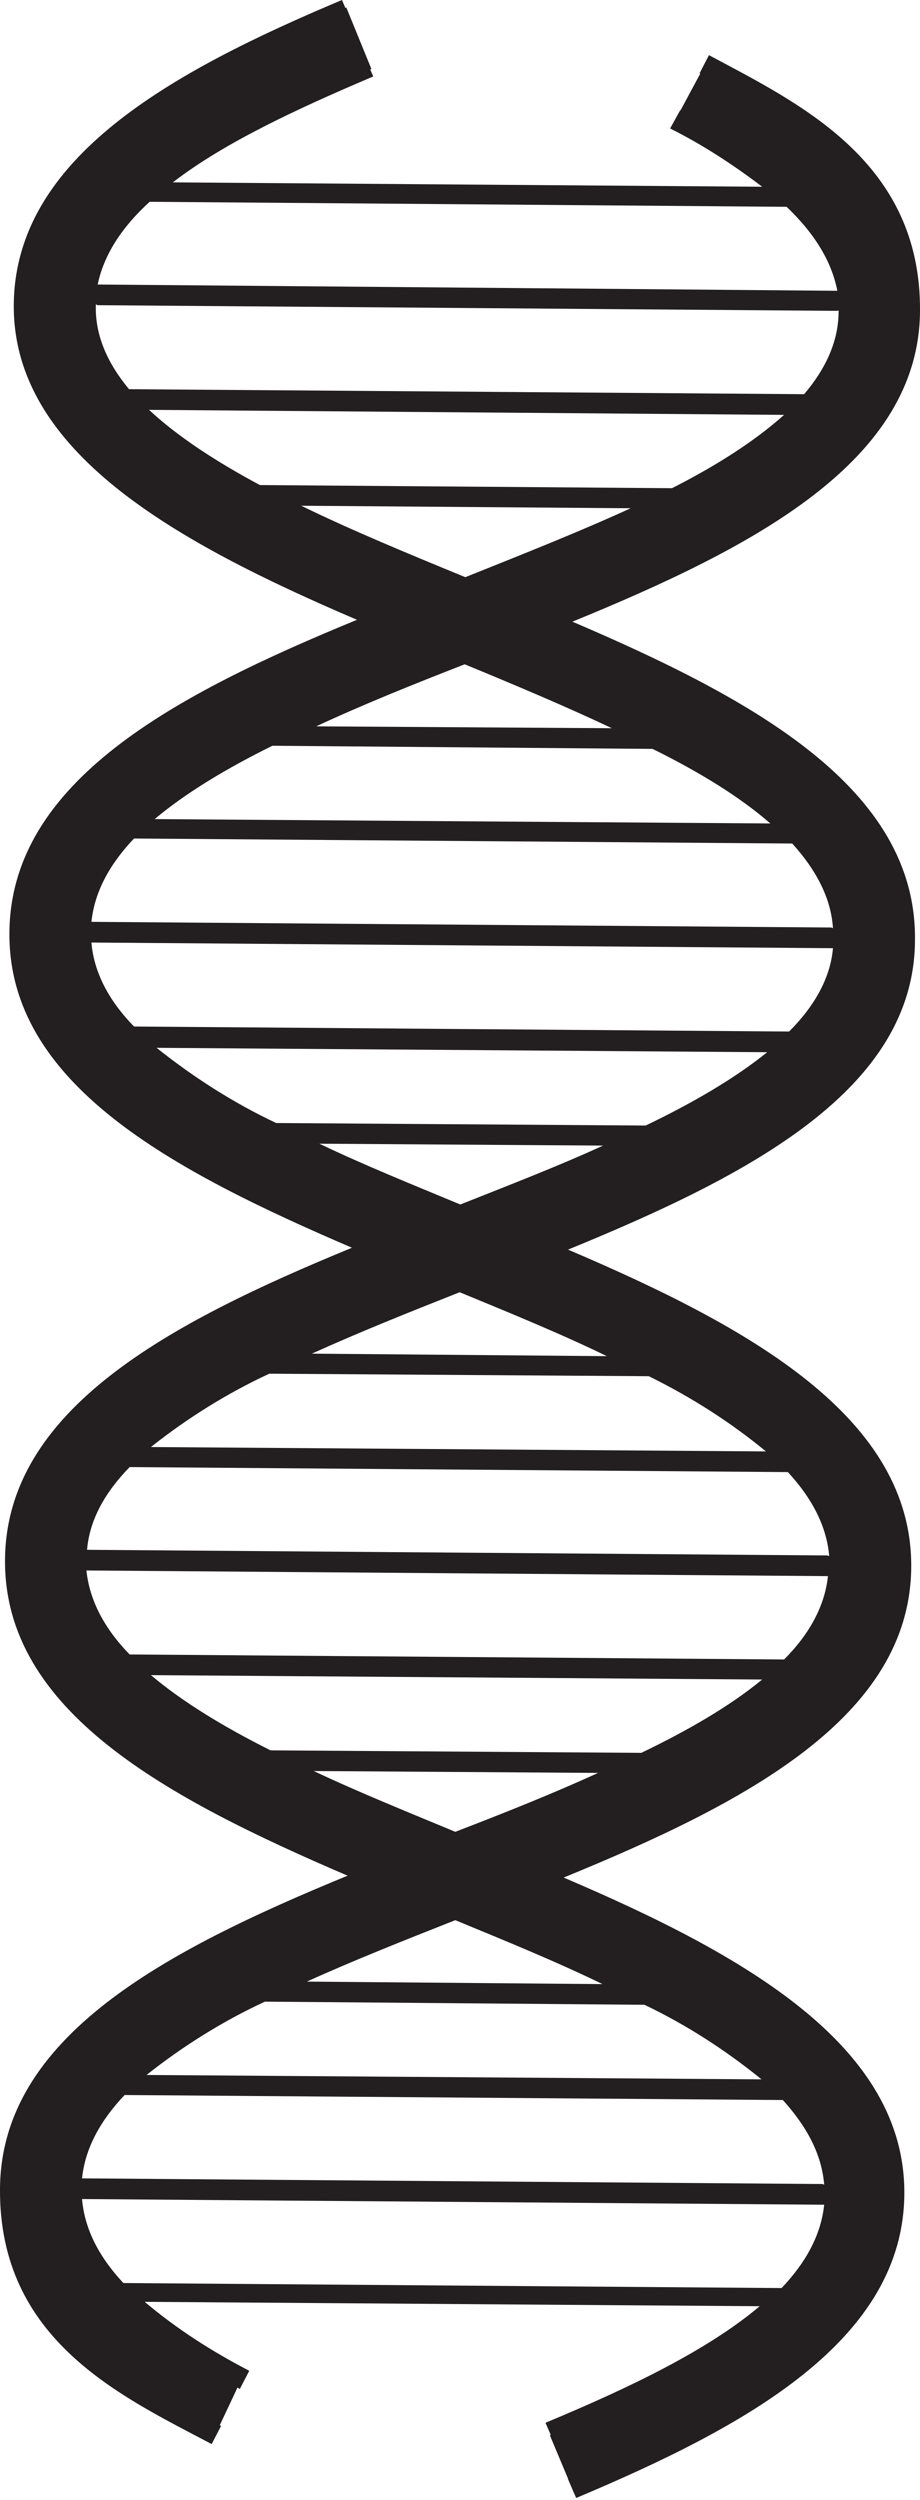 <?xml version="1.0" encoding="utf-8"?>
<!-- Generator: Adobe Illustrator 24.0.0, SVG Export Plug-In . SVG Version: 6.00 Build 0)  -->
<svg version="1.1" id="Layer_1" xmlns="http://www.w3.org/2000/svg" xmlns:xlink="http://www.w3.org/1999/xlink" x="0px" y="0px"
	 viewBox="0 0 146.9 398.9" style="enable-background:new 0 0 146.9 398.9;" xml:space="preserve">
<style type="text/css">
	.st0{fill:#231F20;}
</style>
<title>bff8d9ff-f7aa-4ee7-8fb8-fe781c7113f4</title>
<g id="Layer_2_1_">
	<g id="Layer_1-2">
		<g id="bff8d9ff-f7aa-4ee7-8fb8-fe781c7113f4">
			<g id="bff8d9ff-f7aa-4ee7-8fb8-fe781c7113f4-child-0">
				<path class="st0" d="M145,145.9h-0.3c-3-22.3-30.8-35.8-56.4-46.5c27.4-11,57.2-25,57.4-49.4S131,20,112.7,10.1l-5,9.3
					c15.8,8.5,27.7,18.2,27.6,30.4c-0.1,19.6-30.8,31.9-60.9,43.8C44.4,81.3,14,68.5,14.2,49s21.5-28,45.1-38l-4-9.8
					C29.6,12,3.6,25.8,3.5,48.8S33,87.7,60.2,99.1c-25.7,10.4-53.7,23.5-57.1,45.7H2.8v3.6v0.5v3.8H3c3,21.9,30.8,35.4,56.4,46.1
					c-27.3,11-57.2,25-57.4,49.8s29.5,38.9,56.7,50.3c-27.4,11-57.3,25.1-57.5,49.8v1.9c-0.6,4.7,0.2,6.5,3.9,13.5
					c4.6,8.5,29,25,29,25l4.8-10.2c0,0-9.4-0.4-18.2-11.5c-3.8-4.5-6.8-9.6-9.1-15.1v-3.4c0.1-20,32.1-32.9,60.9-44.2
					c28.6,11.8,60.3,25.1,60.2,45.1v3.6h0.1c-1.3,5.2-4.3,10.9-11.7,16.6c-9.7,7.5-33.3,18.6-33.3,18.6l3.9,9.3
					c0,0,27.1-12.2,36.5-20.1s15.1-23,15.1-24.3v-3.6c0.2-24.8-29.5-39.3-56.7-50.7c27.4-11,57.2-25,57.4-49.4s-29.5-39.3-56.7-50.7
					c25.7-10.3,53.7-23.4,57.1-45.2h0.3v-3.6v-0.4L145,145.9z M133.7,249.6c-0.1,19.6-30.8,31.9-60.9,43.8
					c-29.9-12.3-60.4-25.1-60.2-44.7s32.2-32.9,60.9-44.2C102.1,216.3,133.9,229.6,133.7,249.6z M73.6,193.2
					c-29.8-12.3-60.2-25-60.2-44.3c0.4-19.8,32.2-32.7,60.9-43.9c28.4,11.7,60.1,25,60.2,44.8C134,169.1,103.5,181.4,73.6,193.2z"/>
			</g>
			<g id="bff8d9ff-f7aa-4ee7-8fb8-fe781c7113f4-child-1">
				<path class="st0" d="M146.1,149.9c0.2-24.1-25.7-38.3-54.7-50.7c29.1-11.9,55.3-25.6,55.5-49.5s-19.1-33.1-33.7-40.9l-1.5,2.9
					c13.8,7.3,32.1,19.3,32,38s-27.1,35.9-56.4,47.7c-2.8-1.2-5.7-2.4-8.6-3.6C88.9,89.8,99,85.6,108,81.1l9.8,0.1
					c0.9,0,1.6-0.7,1.6-1.6c0-0.9-0.7-1.6-1.6-1.6H114c6.3-3.6,11.8-7.5,15.8-11.8h1.6c0.9,0,1.6-0.7,1.6-1.6
					c0.1-0.6-0.2-1.1-0.8-1.3c3.1-3.8,4.8-8.6,4.9-13.5c0-4.9-2.4-11.6-7.4-17.1c-0.9-1-1.9-1.9-2.9-2.9
					c-5.5-4.8-11.6-8.9-18.2-12.2l-1.6,2.9c5.2,2.6,10.1,5.8,14.7,9.3l-94.1-0.7c8.3-6.4,20-11.8,32-16.9l-1.3-3
					c-13.8,5.8-27,12.1-35.8,19.9h-4c-0.8,0.1-1.5,0.7-1.5,1.6c0,0.9,0.7,1.6,1.6,1.6h0.7C14.7,37.2,12,42.6,12,48.8
					s1.6,9.2,4.5,13.3c0.8,1.1,1.7,2.2,2.7,3.3c3.9,4.3,9.3,8.3,15.6,12c1.9,1.2,3.9,2.2,5.9,3.3c8.8,4.7,19,9,29.2,13.2l4.3,1.8
					c0.3,0.1,0.6,0.3,0.9,0.4l7.8,3.2c1.4,0.6,2.8,1.2,4.3,1.8c29.2,12.3,55.9,26,55.7,49s-27.2,35.9-56.5,47.7
					c-2.8-1.2-5.7-2.4-8.6-3.6c9-3.5,17.9-7.2,26-11.1l10.5,0.1c0.9,0,1.6-0.7,1.6-1.6c0-0.9-0.7-1.6-1.6-1.6h-4.2
					c6.7-3.6,12.7-7.5,17.2-11.8h3.3c0.9,0,1.6-0.7,1.6-1.6c0-0.9-0.7-1.6-1.6-1.6h-0.3c3.8-4.5,6-9.4,6-14.9s-2.5-11.6-6.9-16.5
					c-0.5-0.6-1.1-1.2-1.7-1.7c-4.3-4.3-10-8.2-16.5-12c-2-1.1-4-2.2-6.2-3.3c-8.2-4.2-17.4-8.1-26.7-11.9l-4.3-1.8
					c-0.5-0.2-1-0.4-1.5-0.6c-2.4-1-4.8-2-7.2-3l-4.3-1.8C32.1,84.9,5.3,71.3,5.5,48.6S29.8,13.9,55.9,3l-1.3-3
					C27.5,11.4,2.4,25.1,2.2,48.6S28,86.5,57,98.9c-29.2,12-55.3,25.8-55.5,49.9s25.8,37.9,54.7,50.3C27,211.1,0.9,224.9,0.8,249
					s25.8,37.9,54.7,50.3C26.3,311.3,0.2,325,0,349.2s19.2,33.1,33.8,40.8l1.5-2.9c-13.8-7.4-32.1-19.3-32-38s27.1-36.2,56.4-48.1
					c2.8,1.2,5.7,2.4,8.6,3.6c-9.3,3.7-18.5,7.4-26.8,11.5l-10.5-0.1c-0.9,0-1.6,0.7-1.6,1.6c0,0.9,0.7,1.6,1.6,1.6h4.3
					c-6.1,3.2-11.7,7.1-16.7,11.7h-2.2c-0.9,0-1.6,0.7-1.6,1.6c0,0.7,0.4,1.3,1,1.5c-3.7,4.5-5.9,9.5-6,15s1.8,10.2,5.6,15
					c0.9,1.2,1.9,2.3,2.9,3.3c4.7,4.7,11.3,9.3,20,13.9l1.5-2.9c-6-3.1-11.6-6.7-16.7-11l98.2,0.7c-8.4,7.1-21,13.1-34.2,18.6l1.3,3
					c14.8-6.2,28.9-13,37.7-21.6h3c0.9,0,1.6-0.7,1.6-1.6c0-0.9-0.7-1.6-1.6-1.6h-0.1c3.6-4.5,5.8-9.4,5.8-14.9s-2.5-11.6-6.9-16.5
					c-0.5-0.6-1.1-1.2-1.7-1.8c-5-4.7-10.5-8.8-16.6-12c-2-1.1-4-2.2-6.1-3.3c-8.2-4.2-17.4-8.1-26.6-11.9l-4.4-1.7
					c-0.5-0.2-1-0.4-1.5-0.6l-7.2-3l-4.3-1.8c-29.1-12.3-55.9-25.9-55.7-48.6c0.2-22.7,27.1-36.2,56.4-48.1c2.8,1.2,5.7,2.4,8.6,3.6
					c-9.3,3.7-18.5,7.4-26.8,11.5l-10.5-0.1c-0.9,0-1.6,0.7-1.6,1.6s0.7,1.6,1.6,1.6h4.3c-6.1,3.2-11.7,7.1-16.8,11.8h-2.2
					c-0.9,0-1.6,0.7-1.6,1.6c0,0.7,0.4,1.3,1,1.5c-3.7,4.5-5.9,9.5-6,15.1s2.1,10.4,5.8,15c0.9,1.2,1.9,2.3,3,3.3
					c5.1,4.7,10.8,8.8,16.9,12c2,1.1,4.1,2.2,6.3,3.3c8,4,16.9,7.8,25.9,11.5l4.3,1.8c0.3,0.1,0.6,0.3,0.9,0.4
					c2.6,1,5.2,2.1,7.8,3.2l4.3,1.8c29.2,12.3,55.9,26,55.7,48.9s-24.3,34.7-50.4,45.6l1.3,3c27.1-11.4,52.3-25.1,52.4-48.6
					S119.1,312,90,299.6c29.1-11.9,55.3-25.6,55.5-49.5s-25.7-38.3-54.8-50.7C119.8,187.5,146.1,173.8,146.1,149.9L146.1,149.9z
					 M23.9,32.2l101.7,0.8c4.6,4.4,7.2,8.8,8.1,13.4h-0.1L15.6,45.4C16.6,40.6,19.5,36.2,23.9,32.2z M20.6,62.1
					c-3.4-4.1-5.4-8.5-5.3-13.3s0-0.1,0-0.2s0.2,0.1,0.3,0.1l117.9,0.9c0.2,0,0.3,0,0.4-0.1v0.2c0,4.8-2.1,9.2-5.5,13.2L20.6,62.1
					L20.6,62.1z M23.8,65.4l101.4,0.8c-4.7,4.2-10.8,8.1-17.9,11.7l-65.8-0.5C34.4,73.6,28.3,69.6,23.8,65.4z M74.3,92.1
					c-9-3.7-18-7.4-26.2-11.4l52.6,0.4C92.4,84.9,83.3,88.5,74.3,92.1z M124.8,365.1l-105.1-0.8c-4.1-4.4-6.2-8.8-6.6-13.4h0.2
					l117.9,0.9c0.1,0,0.3,0,0.4,0C131.1,356.6,128.7,361,124.8,365.1L124.8,365.1z M131.6,348.6c-0.1,0-0.2-0.1-0.3-0.1l-118-0.9
					h-0.2c0.5-4.8,2.9-9.2,6.8-13.3l105.1,0.8C128.8,339.3,131.2,343.7,131.6,348.6L131.6,348.6z M121.6,331.8l-98.2-0.7
					c5.8-4.6,12.2-8.6,18.9-11.7l60.6,0.5C109.6,323.1,115.8,327.1,121.6,331.8L121.6,331.8z M72.7,306.4c8,3.3,16.1,6.6,23.5,10.2
					L49,316.2C56.5,312.8,64.6,309.6,72.7,306.4z M73.5,192.2c-7.7-3.2-15.4-6.3-22.5-9.7l45.3,0.3
					C89.1,186.1,81.3,189.1,73.5,192.2L73.5,192.2z M103.1,179.6l-59-0.4c-6.8-3.2-13.2-7.3-19.1-12l97.5,0.7
					C117.3,172.1,110.6,176,103.1,179.6z M126,164.6l-104.6-0.8c-4-4.1-6.4-8.6-6.8-13.4h0.2l117.9,0.9c0.1,0,0.2,0,0.3,0
					C132.6,156.1,130,160.6,126,164.6L126,164.6z M133,148.1c-0.1,0-0.2-0.1-0.3-0.1l-117.9-0.9h-0.2c0.5-4.8,2.9-9.2,6.8-13.3
					l105.1,0.8C130.3,138.8,132.7,143.3,133,148.1L133,148.1z M123,131.4l-98.3-0.7c5-4.2,11.5-8.1,18.8-11.7l60.7,0.5
					C111.7,123.2,118.2,127.2,123,131.4L123,131.4z M74.2,106c8,3.3,16.1,6.7,23.5,10.2l-47.2-0.3C58,112.4,66,109.2,74.2,106
					L74.2,106z M73.4,206.2c8,3.3,16.1,6.6,23.5,10.2L49.8,216C57.3,212.6,65.3,209.4,73.4,206.2L73.4,206.2z M43,219.2l60.6,0.4
					c6.7,3.3,13,7.3,18.7,12l-98.2-0.7C29.9,226.3,36.3,222.3,43,219.2L43,219.2z M20.7,234.1l105.1,0.8c3.8,4.1,6.2,8.6,6.6,13.4
					c-0.1,0-0.2-0.1-0.3-0.1l-118-0.9h-0.2C14.3,242.5,16.8,238.1,20.7,234.1z M13.8,250.6h0.2l117.9,0.9c0.1,0,0.2,0,0.3,0
					c-0.5,4.8-3,9.3-7,13.3L20.7,264C16.7,259.9,14.3,255.4,13.8,250.6z M24.1,267.3l97.6,0.7c-5.1,4.2-11.8,8.1-19.3,11.7
					l-59.2-0.4C35.8,275.6,29.2,271.6,24.1,267.3L24.1,267.3z M72.7,292.3c-7.7-3.2-15.4-6.3-22.6-9.7l45.4,0.3
					C88.3,286.2,80.5,289.3,72.7,292.3L72.7,292.3z M142.1,250c-0.2,22.7-27.1,35.9-56.4,47.7c-2.8-1.2-5.7-2.4-8.6-3.5
					c9-3.6,17.9-7.2,26-11.1l10.4,0.1c0.9,0,1.6-0.7,1.6-1.6c0-0.9-0.7-1.6-1.6-1.6h-4.1c6.2-3.1,12-7.1,17.1-11.7h3.3
					c0.9,0,1.6-0.7,1.6-1.6c0-0.9-0.7-1.6-1.6-1.6h-0.3c3.8-4.5,6-9.4,6-14.9s-2.5-11.6-6.9-16.5c-0.5-0.6-1.1-1.2-1.7-1.8
					c-5-4.7-10.5-8.8-16.6-12c-2-1.1-4-2.2-6.1-3.3c-8.3-4.2-17.4-8.1-26.6-11.9l-4.3-1.8c-0.5-0.2-1-0.4-1.5-0.6
					c-2.4-1-4.8-2-7.2-2.9l-4.3-1.8c-29.1-12.3-55.9-25.9-55.7-48.6s27.1-36.2,56.5-48.2c2.8,1.2,5.7,2.4,8.6,3.6
					c-9.3,3.7-18.5,7.5-26.8,11.5l-11.8-0.1c-0.9,0-1.6,0.7-1.6,1.6c0,0.9,0.7,1.6,1.6,1.6h5.6c-6.1,3.2-11.7,7.1-16.7,11.7h-2.2
					c-0.9,0-1.6,0.7-1.6,1.6c0,0,0,0,0,0c0,0.7,0.3,1.3,1,1.5c-3.7,4.5-5.9,9.5-6,15.1s2.1,10.4,5.8,15c0.9,1.2,1.9,2.3,3,3.3
					c5.1,4.7,10.8,8.8,17,12c2,1.1,4.1,2.2,6.3,3.3c8,4,16.9,7.8,25.8,11.5l4.3,1.8c0.3,0.1,0.6,0.3,0.9,0.4c2.6,1,5.2,2.1,7.8,3.2
					l4.3,1.8C115.5,213.4,142.2,227.1,142.1,250L142.1,250z"/>
			</g>
		</g>
	</g>
</g>
</svg>
